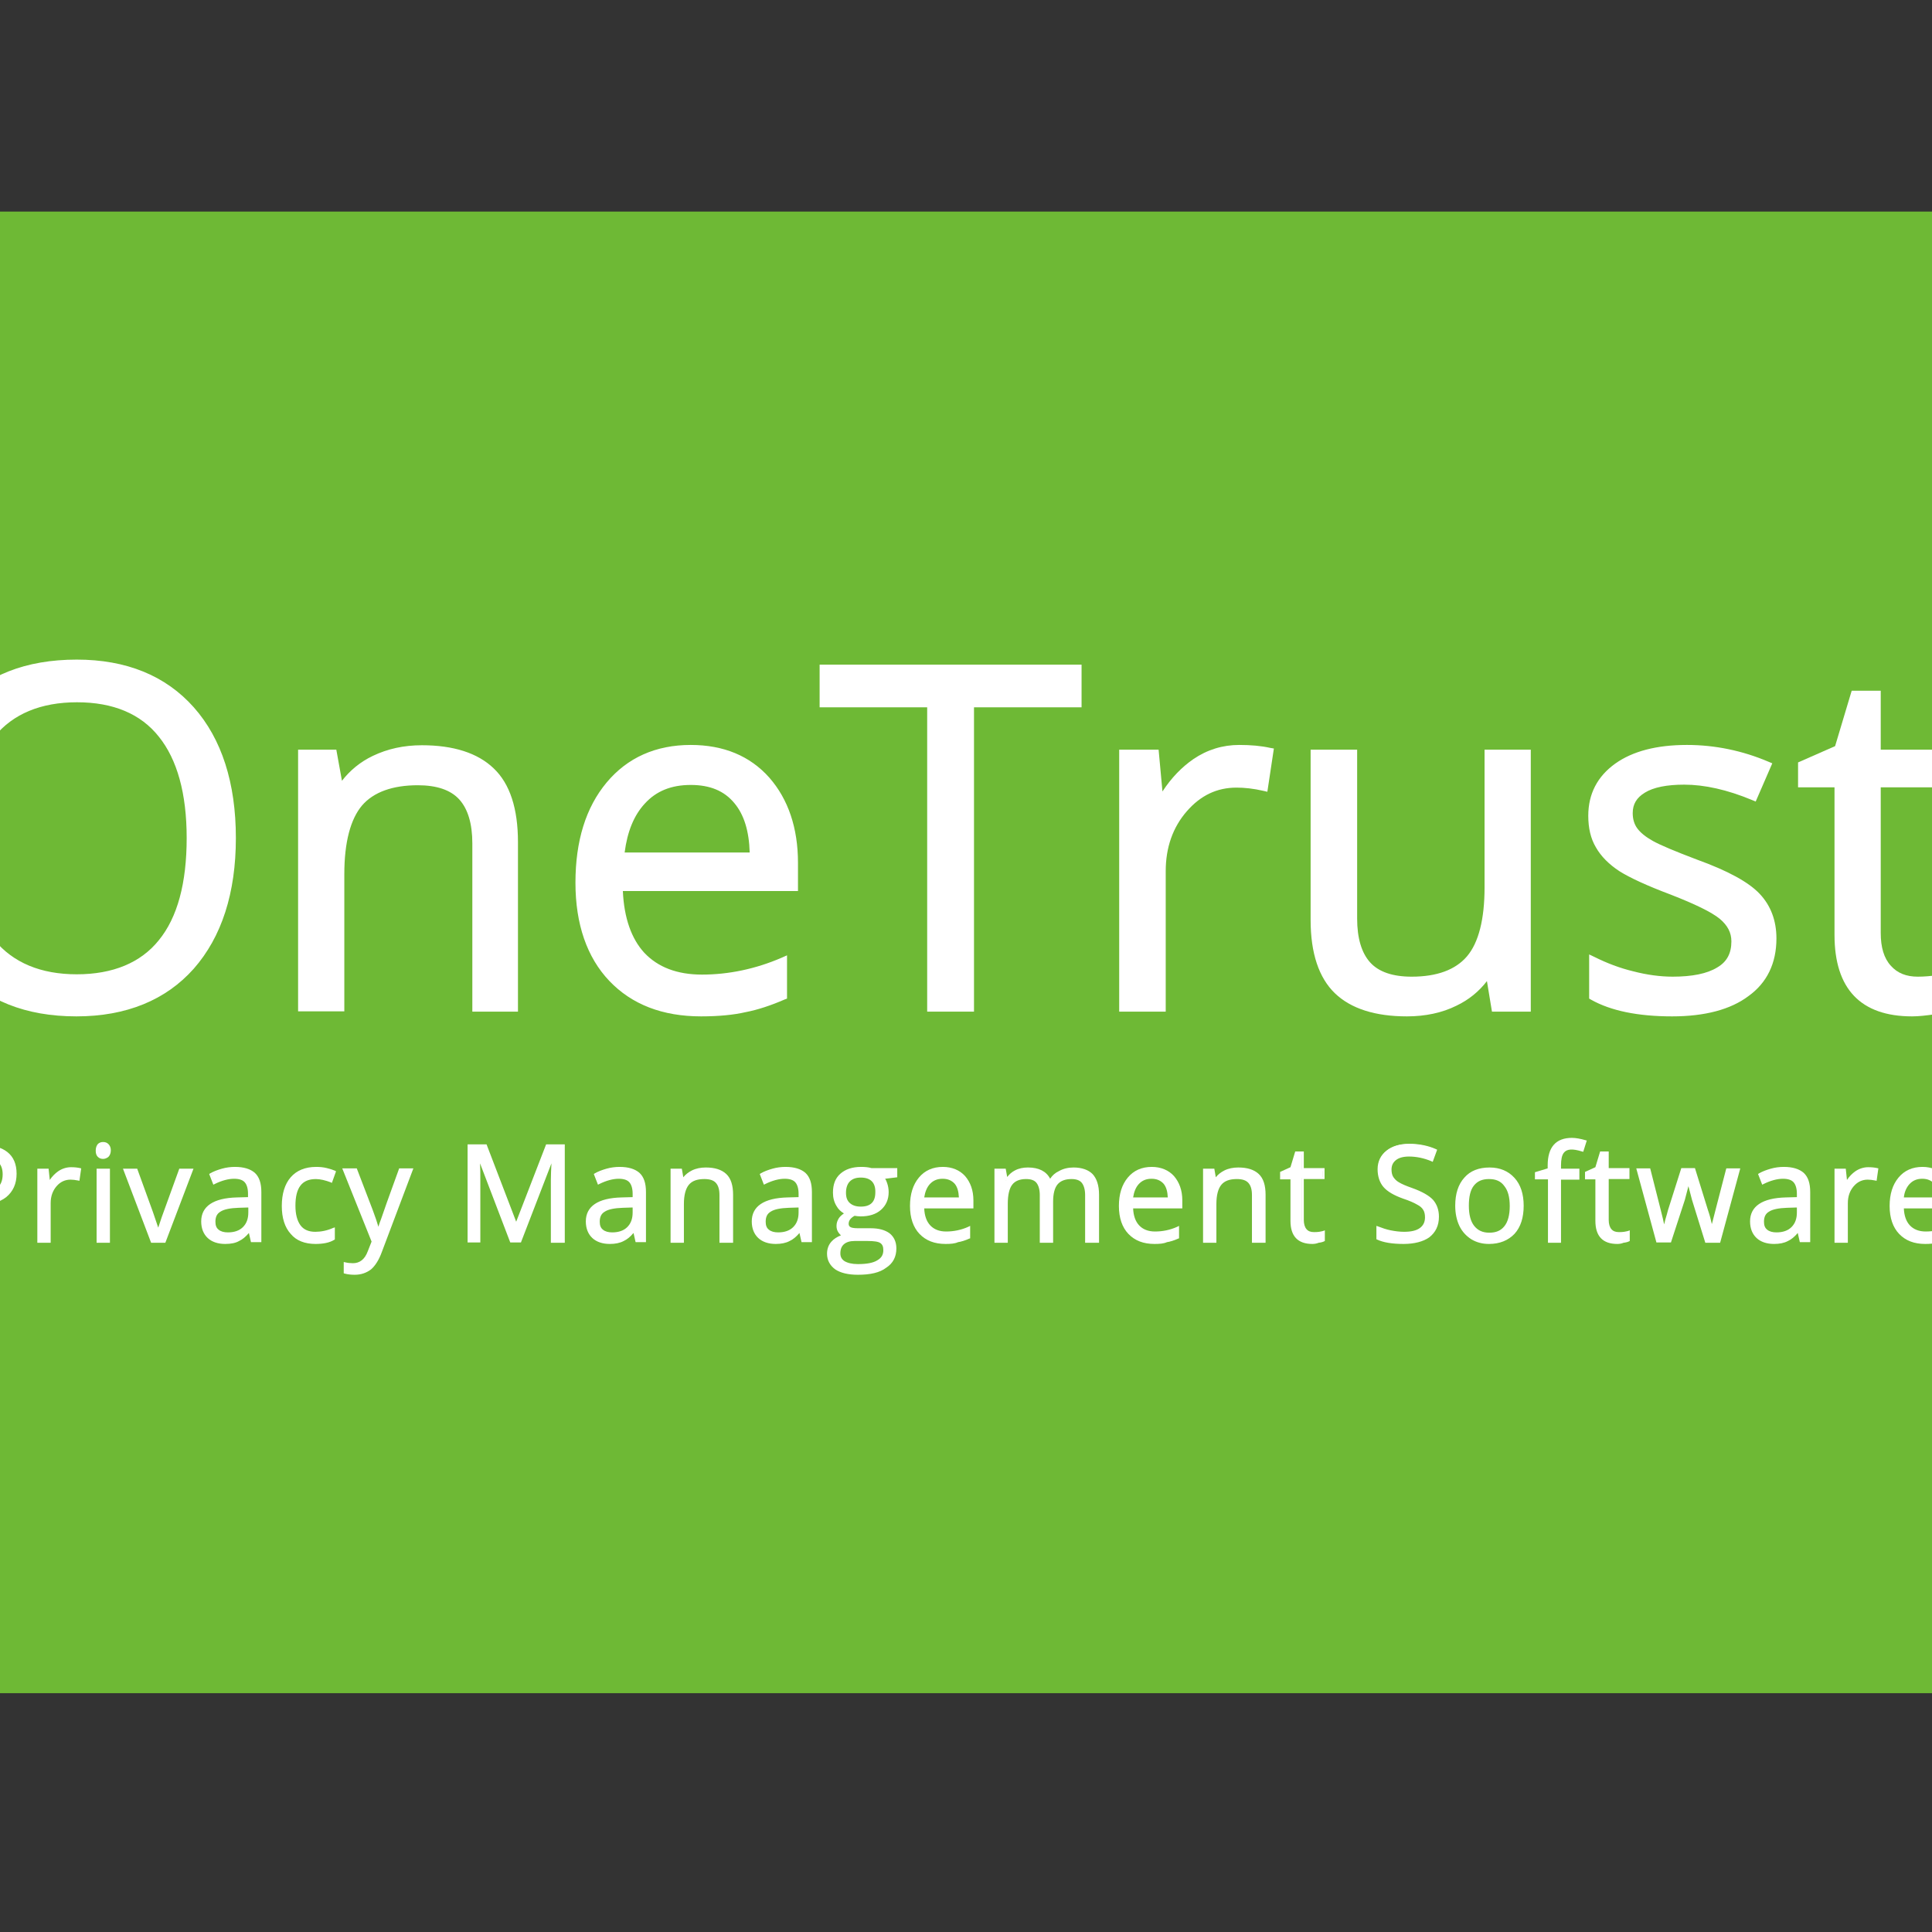 <?xml version="1.0" encoding="utf-8"?>
<!-- Generator: Adobe Illustrator 19.2.1, SVG Export Plug-In . SVG Version: 6.00 Build 0)  -->
<svg version="1.1" id="layer" xmlns="http://www.w3.org/2000/svg" xmlns:xlink="http://www.w3.org/1999/xlink" x="0px" y="0px"
	 viewBox="0 0 652 652" style="enable-background:new 0 0 652 652;" xml:space="preserve">
<rect x="0" y="0" width="652" height="652" fill="#333333" stroke="none"/>
<style type="text/css">
	.st0{fill:#6EB935;}
	.st1{fill:#FFFFFF;}
</style>
<rect x="-108.3" y="71.4" class="st0" width="858" height="500"/>
<g>
	<path class="st1" d="M5.2,396.1c0,3.3-1.1,5.8-3.3,7.5c-2.2,1.8-5.4,2.6-9.6,2.6h-3.8v12.7h-3.7v-32.2h8.4
		C1.2,386.7,5.2,389.8,5.2,396.1 M-11.5,403h3.4c3.3,0,5.7-0.5,7.2-1.6c1.5-1.1,2.2-2.8,2.2-5.2c0-2.1-0.7-3.7-2.1-4.8
		c-1.4-1-3.6-1.6-6.5-1.6h-4.2V403z"/>
	<path class="st1" d="M-11.1,419.4h-4.6v-33.1h8.8c8.3,0,12.5,3.3,12.5,9.8c0,3.4-1.2,6-3.5,7.9c-2.3,1.8-5.6,2.7-9.8,2.7h-3.4
		V419.4z M-14.8,418.5h2.9v-12.7h4.2c4,0,7.2-0.9,9.3-2.5c2.1-1.7,3.2-4.1,3.2-7.2c0-6-3.8-9-11.7-9h-7.9V418.5z M-8.1,403.5h-3.8
		v-14h4.6c3,0,5.3,0.6,6.8,1.6c1.5,1.1,2.3,2.8,2.3,5.1c0,2.5-0.8,4.4-2.4,5.5C-2.2,402.9-4.7,403.5-8.1,403.5 M-11.1,402.6h2.9
		c3.2,0,5.6-0.5,7-1.5c1.4-1,2.1-2.6,2.1-4.8c0-2-0.6-3.5-1.9-4.4c-1.3-1-3.4-1.5-6.3-1.5h-3.8V402.6z"/>
	<path class="st1" d="M24,394.3c1.1,0,2,0.1,2.9,0.3l-0.5,3.4c-1-0.2-1.9-0.3-2.6-0.3c-2,0-3.6,0.8-5,2.4c-1.4,1.6-2.1,3.6-2.1,5.9
		v13H13v-24.2h3l0.4,4.5h0.2c0.9-1.6,2-2.8,3.2-3.6C21.1,394.7,22.5,394.3,24,394.3"/>
	<path class="st1" d="M17.1,419.4h-4.5v-25h3.8l0.4,3.8c0.8-1.2,1.8-2.2,2.8-2.9c1.3-0.9,2.8-1.4,4.4-1.4c1.1,0,2.1,0.1,3,0.3
		l0.4,0.1l-0.6,4.2l-0.4-0.1c-1-0.2-1.8-0.3-2.6-0.3c-1.8,0-3.4,0.7-4.7,2.2c-1.3,1.5-2,3.4-2,5.7V419.4z M13.4,418.5h2.8V406
		c0-2.5,0.7-4.6,2.2-6.2c1.5-1.7,3.3-2.5,5.3-2.5c0.7,0,1.4,0.1,2.3,0.2l0.4-2.5c-0.7-0.1-1.5-0.2-2.4-0.2c-1.4,0-2.7,0.4-3.9,1.2
		c-1.2,0.8-2.2,2-3.1,3.5l-0.1,0.2H16l-0.4-4.5h-2.2V418.5z"/>
	<path class="st1" d="M32.7,388.2c0-0.8,0.2-1.4,0.6-1.8c0.4-0.4,0.9-0.6,1.5-0.6c0.6,0,1.1,0.2,1.5,0.6c0.4,0.4,0.6,1,0.6,1.8
		c0,0.8-0.2,1.4-0.6,1.8c-0.4,0.4-0.9,0.6-1.5,0.6c-0.6,0-1.1-0.2-1.5-0.6C32.9,389.6,32.7,389,32.7,388.2 M36.6,418.9H33v-24.2h3.7
		V418.9z"/>
	<path class="st1" d="M37.1,419.4h-4.5v-25h4.5V419.4z M33.4,418.5h2.8v-23.3h-2.8V418.5z M34.8,391.1c-0.7,0-1.3-0.2-1.8-0.7
		c-0.5-0.5-0.7-1.2-0.7-2.1c0-1,0.3-1.7,0.7-2.2c0.5-0.5,1.1-0.7,1.8-0.7c0.7,0,1.3,0.2,1.8,0.7c0.5,0.5,0.8,1.2,0.8,2.1
		s-0.3,1.7-0.8,2.2C36.1,390.8,35.5,391.1,34.8,391.1 M34.8,386.2c-0.5,0-0.9,0.2-1.3,0.5c-0.3,0.3-0.5,0.8-0.5,1.5
		c0,0.7,0.2,1.2,0.5,1.5c0.3,0.3,0.7,0.5,1.2,0.5c0.5,0,0.9-0.2,1.2-0.5c0.3-0.3,0.5-0.8,0.5-1.5c0-0.7-0.2-1.2-0.5-1.5
		C35.7,386.4,35.3,386.2,34.8,386.2"/>
	<path class="st1" d="M51.3,418.9l-9.2-24.2H46l5.2,14.3c1.2,3.3,1.9,5.5,2.1,6.5h0.2c0.2-0.8,0.7-2.4,1.5-4.8
		c0.9-2.4,2.8-7.8,5.8-16h3.9l-9.2,24.2H51.3z"/>
	<path class="st1" d="M55.8,419.4H51l-9.5-25h4.8l5.3,14.6c0.8,2.4,1.4,4.1,1.8,5.3c0.3-0.9,0.7-2.1,1.2-3.6c0.9-2.4,2.8-7.8,5.8-16
		l0.1-0.3h4.8L55.8,419.4z M51.6,418.5h3.7l8.9-23.3h-3c-2.9,8-4.8,13.3-5.7,15.7c-0.9,2.4-1.4,4-1.5,4.8l-0.1,0.3h-0.9l-0.1-0.3
		c-0.2-1-0.9-3.2-2.1-6.5l-5.1-14h-3L51.6,418.5z"/>
	<path class="st1" d="M85,418.9l-0.7-3.4h-0.2c-1.2,1.5-2.4,2.5-3.6,3.1c-1.2,0.5-2.7,0.8-4.5,0.8c-2.4,0-4.3-0.6-5.6-1.9
		c-1.4-1.2-2-3-2-5.3c0-4.9,3.9-7.4,11.7-7.7l4.1-0.1v-1.5c0-1.9-0.4-3.3-1.2-4.2c-0.8-0.9-2.1-1.4-3.9-1.4c-2,0-4.3,0.6-6.8,1.9
		l-1.1-2.8c1.2-0.6,2.5-1.2,3.9-1.5c1.4-0.4,2.8-0.6,4.3-0.6c2.9,0,5,0.6,6.4,1.9c1.4,1.3,2.1,3.3,2.1,6.2v16.5H85z M76.8,416.3
		c2.3,0,4.1-0.6,5.4-1.9c1.3-1.2,1.9-3,1.9-5.2V407l-3.7,0.2c-2.9,0.1-5,0.6-6.3,1.4c-1.3,0.8-1.9,2-1.9,3.7c0,1.3,0.4,2.3,1.2,3
		C74.2,416,75.3,416.3,76.8,416.3"/>
	<path class="st1" d="M76,419.8c-2.5,0-4.5-0.7-5.9-2c-1.4-1.3-2.2-3.2-2.2-5.6c0-5.1,4.1-7.9,12.1-8.1l3.7-0.1v-1.1
		c0-1.8-0.4-3.1-1.1-3.9c-0.7-0.8-1.9-1.2-3.6-1.2c-1.9,0-4.2,0.6-6.6,1.8l-0.4,0.2l-1.4-3.6l0.3-0.2c1.2-0.7,2.6-1.2,4-1.6
		c1.4-0.4,2.9-0.6,4.4-0.6c3,0,5.2,0.7,6.7,2c1.5,1.4,2.2,3.5,2.2,6.5v16.9h-3.5l-0.7-3.1c-1.1,1.3-2.2,2.2-3.3,2.7
		C79.5,419.5,77.9,419.8,76,419.8 M79,397c1.9,0,3.3,0.5,4.2,1.5c0.9,1,1.3,2.5,1.3,4.5v1.9l-4.5,0.1c-7.6,0.2-11.3,2.6-11.3,7.2
		c0,2.1,0.6,3.8,1.9,5c1.3,1.2,3.1,1.7,5.3,1.7c1.7,0,3.2-0.3,4.3-0.8c1.1-0.5,2.3-1.5,3.4-3l0.1-0.2h0.7l0.7,3.4h1.9v-16.1
		c0-2.7-0.7-4.6-1.9-5.8c-1.3-1.2-3.4-1.8-6.1-1.8c-1.4,0-2.8,0.2-4.2,0.5c-1.2,0.3-2.4,0.8-3.5,1.3l0.8,2
		C74.9,397.5,77.1,397,79,397 M76.8,416.8c-1.5,0-2.8-0.4-3.6-1.1c-0.9-0.8-1.3-1.9-1.3-3.3c0-1.8,0.7-3.2,2.1-4.1
		c1.4-0.8,3.5-1.3,6.5-1.4l4.1-0.2v2.6c0,2.4-0.7,4.2-2.1,5.6C81.1,416.1,79.1,416.8,76.8,416.8 M83.7,407.5l-3.2,0.1
		c-2.8,0.1-4.9,0.5-6.1,1.3c-1.2,0.7-1.7,1.8-1.7,3.4c0,1.2,0.3,2.1,1.1,2.7c0.7,0.6,1.8,0.9,3.1,0.9c2.2,0,3.9-0.6,5.1-1.8
		c1.2-1.2,1.8-2.8,1.8-4.9V407.5z"/>
	<path class="st1" d="M106.5,419.4c-3.5,0-6.2-1.1-8.1-3.2c-1.9-2.2-2.9-5.2-2.9-9.1c0-4,1-7.2,2.9-9.4c1.9-2.2,4.7-3.3,8.3-3.3
		c1.2,0,2.3,0.1,3.5,0.4c1.2,0.3,2.1,0.5,2.7,0.9l-1.1,3.1c-0.8-0.3-1.7-0.6-2.6-0.8c-1-0.2-1.8-0.3-2.5-0.3c-4.9,0-7.4,3.1-7.4,9.4
		c0,3,0.6,5.2,1.8,6.8c1.2,1.6,3,2.4,5.3,2.4c2,0,4.1-0.4,6.2-1.3v3.2C111,418.9,109,419.4,106.5,419.4"/>
	<path class="st1" d="M106.5,419.8c-3.6,0-6.5-1.1-8.4-3.4c-2-2.2-3-5.4-3-9.4c0-4.1,1-7.4,3-9.7c2-2.3,4.9-3.5,8.6-3.5
		c1.2,0,2.4,0.1,3.6,0.4c1.2,0.3,2.1,0.6,2.8,0.9l0.3,0.2l-1.4,3.9l-0.4-0.2c-0.8-0.3-1.7-0.6-2.6-0.8c-0.9-0.2-1.7-0.3-2.4-0.3
		c-4.7,0-6.9,2.9-6.9,9c0,2.9,0.6,5.1,1.7,6.6c1.1,1.5,2.8,2.2,5,2.2c1.9,0,4-0.4,6-1.3l0.6-0.2v4.1l-0.2,0.1
		C111.2,419.4,109,419.8,106.5,419.8 M106.8,394.7c-3.5,0-6.2,1.1-8,3.2c-1.9,2.1-2.8,5.2-2.8,9.1c0,3.8,0.9,6.8,2.8,8.9
		c1.8,2,4.5,3.1,7.8,3.1c2.3,0,4.2-0.4,5.7-1.1v-2.4c-2,0.7-3.9,1.1-5.8,1.1c-2.5,0-4.4-0.9-5.7-2.5c-1.3-1.7-1.9-4-1.9-7.1
		c0-6.5,2.6-9.8,7.8-9.8c0.8,0,1.6,0.1,2.6,0.3c0.8,0.2,1.6,0.4,2.3,0.7l0.8-2.3c-0.6-0.3-1.4-0.5-2.3-0.7
		C109,394.9,107.9,394.7,106.8,394.7"/>
	<path class="st1" d="M116.1,394.8h3.9l5.3,13.8c1.2,3.1,1.9,5.4,2.2,6.8h0.2c0.2-0.7,0.6-2,1.2-3.8c0.6-1.8,2.6-7.4,6-16.7h3.9
		l-10.4,27.5c-1,2.7-2.2,4.6-3.6,5.8c-1.4,1.1-3.1,1.7-5.1,1.7c-1.1,0-2.2-0.1-3.3-0.4v-2.9c0.8,0.2,1.7,0.3,2.7,0.3
		c2.5,0,4.3-1.4,5.4-4.2l1.3-3.4L116.1,394.8z"/>
	<path class="st1" d="M119.7,430.2c-1.1,0-2.3-0.1-3.4-0.4l-0.3-0.1v-3.8l0.5,0.1c0.8,0.2,1.7,0.3,2.6,0.3c2.3,0,4-1.3,5-4l1.3-3.3
		l-9.9-24.7h4.9l5.4,14.1c0.9,2.4,1.5,4.2,1.9,5.6c0.2-0.7,0.5-1.6,0.9-2.6c0.6-1.8,2.6-7.5,6-16.8l0.1-0.3h4.8l-10.6,28.1
		c-1,2.8-2.3,4.8-3.7,6C123.6,429.6,121.8,430.2,119.7,430.2 M116.8,429.1c0.9,0.2,1.9,0.3,2.9,0.3c1.9,0,3.5-0.5,4.8-1.6
		c1.3-1.1,2.5-3,3.5-5.6l10.2-26.9h-3c-3.3,9.1-5.3,14.7-5.9,16.5c-0.6,1.8-1,3.1-1.2,3.8l-0.1,0.3h-0.9l-0.1-0.3
		c-0.3-1.4-1-3.6-2.1-6.7l-5.2-13.5h-3l9.6,23.9l-1.4,3.6c-1.1,3-3.1,4.5-5.8,4.5c-0.8,0-1.6-0.1-2.3-0.2V429.1z"/>
	<path class="st1" d="M172.4,418.9l-10.9-28.6h-0.2c0.2,2.3,0.3,5,0.3,8.1v20.5h-3.5v-32.2h5.6l10.2,26.6h0.2l10.3-26.6h5.6v32.2
		h-3.7v-20.8c0-2.4,0.1-5,0.3-7.8h-0.2l-11,28.5H172.4z"/>
	<path class="st1" d="M190.5,419.4h-4.6v-21.2c0-1.7,0.1-3.6,0.2-5.6l-10.3,26.7h-3.6l-10.2-26.7c0.1,1.7,0.1,3.7,0.1,5.8v20.9h-4.3
		v-33.1h6.4l10,26.1l10.1-26.1h6.3V419.4z M186.7,418.5h2.9v-31.4h-4.9l-10.3,26.6h-0.8l-10.2-26.6h-4.9v31.4h2.6v-20.1
		c0-3.1-0.1-5.8-0.3-8l0-0.5h0.9l10.9,28.6h2.4l11-28.5h0.9l0,0.5c-0.2,2.8-0.3,5.4-0.3,7.7V418.5z"/>
	<path class="st1" d="M214.8,418.9l-0.7-3.4h-0.2c-1.2,1.5-2.4,2.5-3.6,3.1c-1.2,0.5-2.7,0.8-4.5,0.8c-2.4,0-4.3-0.6-5.6-1.9
		c-1.4-1.2-2-3-2-5.3c0-4.9,3.9-7.4,11.7-7.7l4.1-0.1v-1.5c0-1.9-0.4-3.3-1.2-4.2c-0.8-0.9-2.1-1.4-3.9-1.4c-2,0-4.3,0.6-6.8,1.9
		l-1.1-2.8c1.2-0.6,2.5-1.2,3.9-1.5c1.4-0.4,2.8-0.6,4.3-0.6c2.9,0,5,0.6,6.4,1.9c1.4,1.3,2.1,3.3,2.1,6.2v16.5H214.8z M206.5,416.3
		c2.3,0,4.1-0.6,5.4-1.9c1.3-1.2,1.9-3,1.9-5.2V407l-3.7,0.2c-2.9,0.1-5,0.6-6.3,1.4c-1.3,0.8-1.9,2-1.9,3.7c0,1.3,0.4,2.3,1.2,3
		C204,416,205.1,416.3,206.5,416.3"/>
	<path class="st1" d="M205.8,419.8c-2.5,0-4.5-0.7-5.9-2c-1.4-1.3-2.2-3.2-2.2-5.6c0-5.1,4.1-7.9,12.1-8.1l3.7-0.1v-1.1
		c0-1.8-0.4-3.1-1.1-3.9c-0.7-0.8-1.9-1.2-3.6-1.2c-1.9,0-4.2,0.6-6.6,1.8l-0.4,0.2l-1.4-3.6l0.3-0.2c1.2-0.7,2.6-1.2,4-1.6
		c1.4-0.4,2.9-0.6,4.4-0.6c3,0,5.2,0.7,6.7,2c1.5,1.4,2.2,3.5,2.2,6.5v16.9h-3.5l-0.7-3.1c-1.1,1.3-2.2,2.2-3.3,2.7
		C209.2,419.5,207.6,419.8,205.8,419.8 M208.8,397c1.9,0,3.3,0.5,4.2,1.5c0.9,1,1.3,2.5,1.3,4.5v1.9l-4.5,0.1
		c-7.6,0.2-11.3,2.6-11.3,7.2c0,2.1,0.6,3.8,1.9,5c1.3,1.2,3.1,1.7,5.3,1.7c1.7,0,3.2-0.3,4.3-0.8c1.1-0.5,2.3-1.5,3.4-3l0.1-0.2
		h0.7l0.7,3.4h1.9v-16.1c0-2.7-0.7-4.6-1.9-5.8c-1.3-1.2-3.4-1.8-6.1-1.8c-1.4,0-2.8,0.2-4.2,0.5c-1.2,0.3-2.4,0.8-3.5,1.3l0.8,2
		C204.6,397.5,206.8,397,208.8,397 M206.5,416.8c-1.5,0-2.8-0.4-3.6-1.1c-0.9-0.8-1.3-1.9-1.3-3.3c0-1.8,0.7-3.2,2.1-4.1
		c1.4-0.8,3.5-1.3,6.5-1.4l4.1-0.2v2.6c0,2.4-0.7,4.2-2.1,5.6C210.8,416.1,208.9,416.8,206.5,416.8 M213.4,407.5l-3.2,0.1
		c-2.8,0.1-4.9,0.5-6.1,1.3c-1.2,0.7-1.7,1.8-1.7,3.4c0,1.2,0.3,2.1,1.1,2.7c0.7,0.6,1.8,0.9,3.1,0.9c2.2,0,3.9-0.6,5.1-1.8
		c1.2-1.2,1.8-2.8,1.8-4.9V407.5z"/>
	<path class="st1" d="M243.2,418.9v-15.6c0-2-0.4-3.4-1.3-4.4c-0.9-1-2.3-1.5-4.2-1.5c-2.5,0-4.4,0.7-5.6,2.1
		c-1.2,1.4-1.8,3.6-1.8,6.8v12.7h-3.7v-24.2h3l0.6,3.3h0.2c0.7-1.2,1.8-2.1,3.2-2.8c1.4-0.7,2.9-1,4.5-1c2.9,0,5.1,0.7,6.6,2.1
		c1.5,1.4,2.2,3.6,2.2,6.7v15.8H243.2z"/>
	<path class="st1" d="M247.3,419.4h-4.5v-16.1c0-1.9-0.4-3.2-1.2-4.1c-0.8-0.9-2.1-1.3-3.9-1.3c-2.4,0-4.1,0.6-5.2,1.9
		c-1.1,1.3-1.7,3.5-1.7,6.5v13.1h-4.5v-25h3.8l0.5,2.9c0.7-0.9,1.7-1.7,2.9-2.3c1.4-0.7,3-1,4.7-1c3,0,5.3,0.7,6.9,2.2
		c1.6,1.5,2.3,3.9,2.3,7V419.4z M243.6,418.5h2.8v-15.3c0-3-0.7-5.1-2.1-6.4c-1.4-1.3-3.5-2-6.3-2c-1.6,0-3,0.3-4.3,0.9
		c-1.3,0.6-2.3,1.5-3,2.6l-0.1,0.2h-0.8l-0.6-3.3h-2.2v23.3h2.8v-12.3c0-3.2,0.6-5.6,1.9-7c1.3-1.5,3.2-2.2,5.9-2.2
		c2,0,3.5,0.5,4.5,1.6c1,1,1.5,2.6,1.5,4.7V418.5z"/>
	<path class="st1" d="M270.8,418.9l-0.7-3.4h-0.2c-1.2,1.5-2.4,2.5-3.6,3.1c-1.2,0.5-2.7,0.8-4.5,0.8c-2.4,0-4.3-0.6-5.6-1.9
		c-1.4-1.2-2-3-2-5.3c0-4.9,3.9-7.4,11.7-7.7l4.1-0.1v-1.5c0-1.9-0.4-3.3-1.2-4.2c-0.8-0.9-2.1-1.4-3.9-1.4c-2,0-4.3,0.6-6.8,1.9
		l-1.1-2.8c1.2-0.6,2.5-1.2,3.9-1.5c1.4-0.4,2.8-0.6,4.3-0.6c2.9,0,5,0.6,6.4,1.9c1.4,1.3,2.1,3.3,2.1,6.2v16.5H270.8z M262.5,416.3
		c2.3,0,4.1-0.6,5.4-1.9c1.3-1.2,1.9-3,1.9-5.2V407l-3.7,0.2c-2.9,0.1-5,0.6-6.3,1.4c-1.3,0.8-1.9,2-1.9,3.7c0,1.3,0.4,2.3,1.2,3
		C260,416,261.1,416.3,262.5,416.3"/>
	<path class="st1" d="M261.8,419.8c-2.5,0-4.5-0.7-5.9-2c-1.4-1.3-2.2-3.2-2.2-5.6c0-5.1,4.1-7.9,12.1-8.1l3.7-0.1v-1.1
		c0-1.8-0.4-3.1-1.1-3.9c-0.7-0.8-1.9-1.2-3.6-1.2c-1.9,0-4.2,0.6-6.6,1.8l-0.4,0.2l-1.4-3.6l0.3-0.2c1.2-0.7,2.6-1.2,4-1.6
		c1.4-0.4,2.9-0.6,4.4-0.6c3,0,5.2,0.7,6.7,2c1.5,1.4,2.2,3.5,2.2,6.5v16.9h-3.5l-0.7-3.1c-1.1,1.3-2.2,2.2-3.3,2.7
		C265.2,419.5,263.6,419.8,261.8,419.8 M264.8,397c1.9,0,3.3,0.5,4.2,1.5c0.9,1,1.3,2.5,1.3,4.5v1.9l-4.5,0.1
		c-7.6,0.2-11.3,2.6-11.3,7.2c0,2.1,0.6,3.8,1.9,5c1.3,1.2,3.1,1.7,5.3,1.7c1.7,0,3.2-0.3,4.3-0.8c1.1-0.5,2.3-1.5,3.4-3l0.1-0.2
		h0.7l0.7,3.4h1.9v-16.1c0-2.7-0.7-4.6-1.9-5.8c-1.3-1.2-3.4-1.8-6.1-1.8c-1.4,0-2.8,0.2-4.2,0.5c-1.2,0.3-2.4,0.8-3.5,1.3l0.8,2
		C260.6,397.5,262.8,397,264.8,397 M262.5,416.8c-1.5,0-2.8-0.4-3.6-1.1c-0.9-0.8-1.3-1.9-1.3-3.3c0-1.8,0.7-3.2,2.1-4.1
		c1.4-0.8,3.5-1.3,6.5-1.4l4.1-0.2v2.6c0,2.4-0.7,4.2-2.1,5.6C266.8,416.1,264.9,416.8,262.5,416.8 M269.4,407.5l-3.2,0.1
		c-2.8,0.1-4.9,0.5-6.1,1.3c-1.2,0.7-1.7,1.8-1.7,3.4c0,1.2,0.3,2.1,1.1,2.7c0.7,0.6,1.8,0.9,3.1,0.9c2.2,0,3.9-0.6,5.1-1.8
		c1.2-1.2,1.8-2.8,1.8-4.9V407.5z"/>
	<path class="st1" d="M302.4,394.8v2.3l-4.5,0.5c0.4,0.5,0.8,1.2,1.1,2c0.3,0.8,0.5,1.8,0.5,2.8c0,2.4-0.8,4.3-2.4,5.7
		c-1.6,1.4-3.8,2.1-6.7,2.1c-0.7,0-1.4-0.1-2-0.2c-1.6,0.8-2.3,1.9-2.3,3.1c0,0.7,0.3,1.1,0.8,1.5c0.5,0.3,1.5,0.5,2.8,0.5h4.3
		c2.6,0,4.6,0.6,6,1.7c1.4,1.1,2.1,2.7,2.1,4.8c0,2.7-1.1,4.7-3.2,6.1c-2.1,1.4-5.3,2.1-9.4,2.1c-3.2,0-5.6-0.6-7.3-1.8
		c-1.7-1.2-2.6-2.8-2.6-5c0-1.5,0.5-2.7,1.4-3.8c0.9-1.1,2.3-1.8,4-2.2c-0.6-0.3-1.1-0.7-1.6-1.3c-0.4-0.6-0.6-1.3-0.6-2.1
		c0-0.9,0.2-1.7,0.7-2.3c0.5-0.7,1.2-1.3,2.2-1.9c-1.3-0.5-2.3-1.4-3.1-2.6c-0.8-1.2-1.2-2.6-1.2-4.2c0-2.6,0.8-4.7,2.4-6.1
		c1.6-1.4,3.8-2.2,6.7-2.2c1.3,0,2.4,0.1,3.4,0.4H302.4z M283.1,423c0,1.3,0.6,2.3,1.7,3c1.1,0.7,2.7,1,4.7,1c3.1,0,5.3-0.5,6.8-1.4
		c1.5-0.9,2.2-2.2,2.2-3.7c0-1.3-0.4-2.2-1.2-2.7c-0.8-0.5-2.3-0.8-4.6-0.8h-4.4c-1.7,0-3,0.4-3.9,1.2
		C283.6,420.4,283.1,421.5,283.1,423 M285.1,402.5c0,1.7,0.5,3,1.4,3.8c1,0.9,2.3,1.3,4,1.3c3.6,0,5.4-1.7,5.4-5.2
		c0-3.6-1.8-5.4-5.4-5.4c-1.7,0-3,0.5-4,1.4C285.6,399.3,285.1,400.7,285.1,402.5"/>
	<path class="st1" d="M289.5,430.2c-3.2,0-5.8-0.6-7.6-1.8c-1.8-1.3-2.8-3.1-2.8-5.3c0-1.6,0.5-3,1.5-4.1c0.8-0.9,1.9-1.6,3.2-2.1
		c-0.3-0.3-0.6-0.6-0.8-0.9c-0.5-0.7-0.7-1.4-0.7-2.3c0-1,0.3-1.8,0.8-2.6c0.4-0.6,1-1.1,1.7-1.6c-1-0.6-1.9-1.4-2.5-2.5
		c-0.8-1.3-1.2-2.8-1.2-4.5c0-2.8,0.8-4.9,2.5-6.4c1.7-1.5,4-2.3,7-2.3c1.3,0,2.4,0.1,3.5,0.4h8.7v3.1l-4.1,0.5
		c0.3,0.4,0.5,0.9,0.7,1.5c0.3,0.9,0.5,1.9,0.5,3c0,2.5-0.9,4.5-2.6,6c-1.7,1.5-4,2.2-6.9,2.2c-0.7,0-1.3-0.1-2-0.2
		c-1.3,0.7-2,1.6-2,2.7c0,0.5,0.2,0.9,0.6,1.1c0.3,0.2,1,0.4,2.6,0.4h4.3c2.7,0,4.8,0.6,6.3,1.7c1.5,1.2,2.3,2.9,2.3,5.1
		c0,2.8-1.1,5-3.4,6.5C296.9,429.5,293.7,430.2,289.5,430.2 M290.6,394.7c-2.8,0-5,0.7-6.5,2c-1.5,1.3-2.2,3.3-2.2,5.8
		c0,1.5,0.4,2.8,1.1,4c0.7,1.2,1.7,2,2.9,2.5l0.8,0.3l-0.7,0.4c-1,0.6-1.7,1.2-2.1,1.8c-0.4,0.6-0.6,1.3-0.6,2.1
		c0,0.7,0.2,1.3,0.5,1.8c0.4,0.5,0.8,0.9,1.4,1.2l1.2,0.5l-1.3,0.3c-1.6,0.4-2.9,1-3.7,2c-0.9,1-1.3,2.2-1.3,3.5
		c0,2,0.8,3.5,2.4,4.6c1.6,1.1,4,1.7,7.1,1.7c4,0,7.1-0.7,9.2-2c2-1.3,3-3.2,3-5.8c0-2-0.6-3.4-1.9-4.5c-1.3-1-3.3-1.6-5.8-1.6h-4.3
		c-1.4,0-2.4-0.2-3-0.5c-0.7-0.4-1-1-1-1.8c0-1.4,0.9-2.6,2.6-3.5l0.1-0.1l0.1,0c0.6,0.1,1.3,0.2,1.9,0.2c2.7,0,4.8-0.7,6.4-2
		c1.5-1.3,2.3-3.1,2.3-5.3c0-1-0.1-1.9-0.5-2.7c-0.3-0.8-0.7-1.4-1-1.9l-0.5-0.6l4.9-0.6v-1.5l-8,0
		C292.9,394.9,291.8,394.7,290.6,394.7 M289.5,427.4c-2.1,0-3.8-0.4-5-1.1c-1.2-0.8-1.9-1.9-1.9-3.3c0-1.6,0.5-2.9,1.5-3.7
		c1-0.9,2.4-1.3,4.2-1.3h4.4c2.3,0,3.9,0.3,4.8,0.8c0.9,0.6,1.4,1.6,1.4,3.1c0,1.7-0.8,3.1-2.4,4.1
		C295,426.9,292.7,427.4,289.5,427.4 M288.4,418.8c-1.6,0-2.8,0.4-3.6,1.1c-0.8,0.7-1.2,1.7-1.2,3.1c0,1.2,0.5,2,1.4,2.6
		c1,0.6,2.5,1,4.5,1c3,0,5.2-0.4,6.6-1.3c1.4-0.8,2-1.9,2-3.4c0-1.2-0.3-1.9-1-2.4c-0.7-0.5-2.2-0.7-4.3-0.7H288.4z M290.5,408.1
		c-1.8,0-3.2-0.5-4.3-1.4c-1-0.9-1.6-2.3-1.6-4.2c0-1.9,0.5-3.4,1.5-4.4c1-1,2.4-1.5,4.3-1.5c3.8,0,5.9,2,5.9,5.9
		C296.3,406.1,294.3,408.1,290.5,408.1 M290.5,397.4c-1.6,0-2.8,0.4-3.7,1.3c-0.8,0.8-1.3,2.1-1.3,3.8c0,1.6,0.4,2.7,1.3,3.5
		c0.9,0.8,2.1,1.2,3.7,1.2c3.3,0,4.9-1.6,4.9-4.8C295.5,399.1,293.8,397.4,290.5,397.4"/>
	<path class="st1" d="M319.1,419.4c-3.6,0-6.4-1.1-8.5-3.3c-2.1-2.2-3.1-5.2-3.1-9.1c0-3.9,1-7,2.9-9.3c1.9-2.3,4.5-3.4,7.7-3.4
		c3,0,5.4,1,7.2,3c1.8,2,2.6,4.6,2.6,7.9v2.3h-16.6c0.1,2.8,0.8,5,2.1,6.5c1.4,1.5,3.3,2.2,5.7,2.2c2.6,0,5.2-0.5,7.7-1.6v3.3
		c-1.3,0.6-2.5,1-3.7,1.2C322.2,419.2,320.8,419.4,319.1,419.4 M318.1,397.4c-1.9,0-3.5,0.6-4.6,1.9c-1.2,1.3-1.8,3-2,5.2h12.6
		c0-2.3-0.5-4.1-1.5-5.3C321.5,398,320.1,397.4,318.1,397.4"/>
	<path class="st1" d="M319.1,419.8c-3.7,0-6.6-1.1-8.8-3.4c-2.1-2.2-3.2-5.4-3.2-9.4c0-4,1-7.2,3-9.6c2-2.4,4.7-3.6,8.1-3.6
		c3.1,0,5.7,1.1,7.5,3.1c1.8,2.1,2.8,4.8,2.8,8.2v2.7h-16.6c0.1,2.5,0.8,4.4,2,5.7c1.3,1.4,3.1,2.1,5.4,2.1c2.5,0,5.1-0.5,7.5-1.6
		l0.6-0.3v4.2l-0.3,0.1c-1.3,0.6-2.6,1-3.8,1.2C322.2,419.7,320.8,419.8,319.1,419.8 M318.2,394.7c-3.1,0-5.6,1.1-7.4,3.3
		c-1.8,2.2-2.8,5.2-2.8,9c0,3.7,1,6.7,3,8.8c2,2.1,4.7,3.1,8.1,3.1c1.6,0,3-0.1,4.1-0.4c1-0.2,2.2-0.6,3.3-1.1v-2.3
		c-2.4,0.9-4.8,1.4-7.3,1.4c-2.6,0-4.6-0.8-6.1-2.3c-1.4-1.5-2.2-3.8-2.3-6.7l0-0.4h16.7v-1.9c0-3.1-0.9-5.7-2.5-7.6
		C323.4,395.7,321.1,394.7,318.2,394.7 M324.5,405H311l0-0.5c0.2-2.3,0.9-4.2,2.2-5.5c1.2-1.4,2.9-2,5-2c2,0,3.6,0.7,4.7,2
		c1.1,1.3,1.6,3.2,1.6,5.6V405z M311.9,404.1h11.7c-0.1-2-0.5-3.5-1.4-4.6c-1-1.1-2.3-1.7-4.1-1.7c-1.8,0-3.2,0.6-4.3,1.8
		C312.8,400.7,312.2,402.2,311.9,404.1"/>
	<path class="st1" d="M366.6,418.9v-15.7c0-1.9-0.4-3.4-1.2-4.3c-0.8-1-2.1-1.4-3.8-1.4c-2.3,0-4,0.7-5.1,2c-1.1,1.3-1.6,3.3-1.6,6
		v13.5h-3.7v-15.7c0-1.9-0.4-3.4-1.2-4.3c-0.8-1-2.1-1.4-3.9-1.4c-2.3,0-4,0.7-5,2.1c-1.1,1.4-1.6,3.6-1.6,6.8v12.7h-3.7v-24.2h3
		l0.6,3.3h0.2c0.7-1.2,1.7-2.1,2.9-2.8c1.3-0.7,2.7-1,4.2-1c3.8,0,6.2,1.4,7.4,4.1h0.2c0.7-1.3,1.8-2.3,3.1-3
		c1.4-0.7,2.9-1.1,4.7-1.1c2.7,0,4.8,0.7,6.1,2.1c1.4,1.4,2,3.6,2,6.7v15.8H366.6z"/>
	<path class="st1" d="M370.7,419.4h-4.5v-16.1c0-1.8-0.4-3.2-1.1-4.1c-0.7-0.9-1.9-1.3-3.5-1.3c-2.1,0-3.7,0.6-4.7,1.8
		c-1,1.2-1.5,3.2-1.5,5.8v13.9h-4.5v-16.1c0-1.8-0.4-3.2-1.1-4.1c-0.7-0.9-1.9-1.3-3.5-1.3c-2.1,0-3.7,0.6-4.7,1.9
		c-1,1.3-1.5,3.5-1.5,6.5v13.1h-4.5v-25h3.8l0.5,2.8c0.7-0.9,1.6-1.7,2.6-2.2c1.3-0.7,2.8-1,4.4-1c3.7,0,6.2,1.3,7.5,3.8
		c0.7-1.1,1.7-2,3-2.6c1.4-0.8,3.1-1.2,4.9-1.2c2.8,0,5,0.8,6.4,2.2c1.4,1.5,2.2,3.8,2.2,7V419.4z M367.1,418.5h2.8v-15.3
		c0-3-0.6-5.1-1.9-6.4c-1.3-1.3-3.2-2-5.8-2c-1.7,0-3.2,0.4-4.5,1c-1.3,0.7-2.3,1.6-3,2.8l-0.1,0.2h-0.7l-0.1-0.3
		c-1.1-2.6-3.4-3.8-7-3.8c-1.5,0-2.8,0.3-4,0.9c-1.2,0.6-2.1,1.5-2.8,2.6l-0.1,0.2h-0.8l-0.6-3.3h-2.2v23.3h2.8v-12.3
		c0-3.3,0.6-5.6,1.7-7c1.1-1.5,3-2.2,5.4-2.2c1.9,0,3.3,0.5,4.2,1.6c0.9,1,1.3,2.6,1.3,4.6v15.3h2.8v-13.1c0-2.8,0.6-4.9,1.7-6.3
		c1.2-1.4,3-2.1,5.4-2.1c1.9,0,3.3,0.5,4.2,1.6c0.9,1,1.3,2.6,1.3,4.6V418.5z"/>
	<path class="st1" d="M389.6,419.4c-3.6,0-6.4-1.1-8.5-3.3c-2.1-2.2-3.1-5.2-3.1-9.1c0-3.9,1-7,2.9-9.3s4.5-3.4,7.7-3.4
		c3,0,5.4,1,7.2,3c1.8,2,2.6,4.6,2.6,7.9v2.3h-16.6c0.1,2.8,0.8,5,2.1,6.5c1.4,1.5,3.3,2.2,5.7,2.2c2.6,0,5.2-0.5,7.7-1.6v3.3
		c-1.3,0.6-2.5,1-3.7,1.2C392.7,419.2,391.3,419.4,389.6,419.4 M388.6,397.4c-1.9,0-3.5,0.6-4.6,1.9c-1.2,1.3-1.8,3-2,5.2h12.6
		c0-2.3-0.5-4.1-1.5-5.3C392,398,390.6,397.4,388.6,397.4"/>
	<path class="st1" d="M389.6,419.8c-3.7,0-6.6-1.1-8.8-3.4c-2.1-2.2-3.2-5.4-3.2-9.4c0-4,1-7.2,3-9.6c2-2.4,4.7-3.6,8.1-3.6
		c3.1,0,5.7,1.1,7.5,3.1c1.8,2.1,2.8,4.8,2.8,8.2v2.7h-16.6c0.1,2.5,0.8,4.4,2,5.7c1.3,1.4,3.1,2.1,5.4,2.1c2.5,0,5.1-0.5,7.5-1.6
		l0.6-0.3v4.2l-0.3,0.1c-1.3,0.6-2.6,1-3.8,1.2C392.7,419.7,391.3,419.8,389.6,419.8 M388.7,394.7c-3.1,0-5.6,1.1-7.4,3.3
		c-1.8,2.2-2.8,5.2-2.8,9c0,3.7,1,6.7,3,8.8c2,2.1,4.7,3.1,8.1,3.1c1.6,0,3-0.1,4.1-0.4c1-0.2,2.2-0.6,3.3-1.1v-2.3
		c-2.4,0.9-4.8,1.4-7.3,1.4c-2.6,0-4.6-0.8-6.1-2.3c-1.4-1.5-2.2-3.8-2.3-6.7l0-0.4h16.7v-1.9c0-3.1-0.9-5.7-2.5-7.6
		C393.9,395.7,391.6,394.7,388.7,394.7 M395,405h-13.5l0-0.5c0.2-2.3,0.9-4.2,2.2-5.5c1.2-1.4,2.9-2,5-2c2,0,3.6,0.7,4.7,2
		c1.1,1.3,1.6,3.2,1.6,5.6V405z M382.4,404.1h11.7c-0.1-2-0.5-3.5-1.4-4.6c-1-1.1-2.3-1.7-4.1-1.7c-1.8,0-3.2,0.6-4.3,1.8
		C383.3,400.7,382.7,402.2,382.4,404.1"/>
	<path class="st1" d="M422.9,418.9v-15.6c0-2-0.4-3.4-1.3-4.4c-0.9-1-2.3-1.5-4.2-1.5c-2.5,0-4.4,0.7-5.6,2.1
		c-1.2,1.4-1.8,3.6-1.8,6.8v12.7h-3.7v-24.2h3l0.6,3.3h0.2c0.7-1.2,1.8-2.1,3.2-2.8c1.4-0.7,2.9-1,4.5-1c2.9,0,5.1,0.7,6.6,2.1
		c1.5,1.4,2.2,3.6,2.2,6.7v15.8H422.9z"/>
	<path class="st1" d="M427,419.4h-4.5v-16.1c0-1.9-0.4-3.2-1.2-4.1c-0.8-0.9-2.1-1.3-3.9-1.3c-2.4,0-4.1,0.6-5.2,1.9
		c-1.1,1.3-1.7,3.5-1.7,6.5v13.1h-4.5v-25h3.8l0.5,2.9c0.7-0.9,1.7-1.7,2.9-2.3c1.4-0.7,3-1,4.7-1c3,0,5.3,0.7,6.9,2.2
		c1.6,1.5,2.3,3.9,2.3,7V419.4z M423.3,418.5h2.8v-15.3c0-3-0.7-5.1-2.1-6.4c-1.4-1.3-3.5-2-6.3-2c-1.6,0-3,0.3-4.3,0.9
		c-1.3,0.6-2.3,1.5-3,2.6l-0.1,0.2h-0.8l-0.6-3.3h-2.2v23.3h2.8v-12.3c0-3.2,0.6-5.6,1.9-7c1.3-1.5,3.2-2.2,5.9-2.2
		c2,0,3.6,0.5,4.5,1.6c1,1,1.5,2.6,1.5,4.7V418.5z"/>
	<path class="st1" d="M443.4,416.3c0.6,0,1.3,0,1.9-0.1c0.6-0.1,1.1-0.2,1.4-0.3v2.8c-0.4,0.2-1,0.3-1.8,0.5
		c-0.8,0.1-1.5,0.2-2.1,0.2c-4.7,0-7-2.5-7-7.4v-14.4h-3.5v-1.8l3.5-1.5l1.5-5.2h2.1v5.6h7v2.8h-7v14.2c0,1.5,0.3,2.6,1,3.3
		C441.3,416,442.2,416.3,443.4,416.3"/>
	<path class="st1" d="M442.9,419.8c-4.9,0-7.4-2.6-7.4-7.8V398H432v-2.5l3.5-1.6l1.6-5.3h2.9v5.6h7v3.7h-7v13.8
		c0,1.3,0.3,2.4,0.9,3.1c0.6,0.7,1.4,1,2.5,1c0.6,0,1.2,0,1.8-0.1c0.6-0.1,1-0.2,1.4-0.3l0.5-0.2v3.6l-0.2,0.1
		c-0.4,0.2-1,0.4-1.9,0.5C444.3,419.7,443.5,419.8,442.9,419.8 M432.9,397.2h3.5V412c0,4.7,2.2,7,6.6,7c0.6,0,1.3-0.1,2-0.2
		c0.6-0.1,1-0.2,1.4-0.3v-2c-0.3,0.1-0.6,0.1-0.9,0.2c-0.6,0.1-1.3,0.1-1.9,0.1c-1.3,0-2.4-0.4-3.2-1.3c-0.8-0.9-1.1-2.1-1.1-3.6
		v-14.7h7v-2h-7v-5.6h-1.4l-1.5,5l-3.4,1.5V397.2z"/>
	<path class="st1" d="M485.2,410.3c0,2.8-1,5.1-3.1,6.6c-2.1,1.6-4.9,2.4-8.4,2.4c-3.8,0-6.8-0.5-8.8-1.5v-3.6
		c1.3,0.6,2.8,1,4.3,1.3c1.6,0.3,3.1,0.5,4.6,0.5c2.5,0,4.4-0.5,5.6-1.4c1.3-0.9,1.9-2.3,1.9-4c0-1.1-0.2-2-0.7-2.7
		c-0.4-0.7-1.2-1.4-2.2-2c-1.1-0.6-2.7-1.3-4.8-2.1c-3-1.1-5.1-2.3-6.4-3.8c-1.3-1.5-1.9-3.4-1.9-5.8c0-2.5,0.9-4.5,2.8-5.9
		c1.9-1.5,4.3-2.2,7.4-2.2c3.2,0,6.2,0.6,8.8,1.8l-1.2,3.3c-2.7-1.1-5.2-1.7-7.8-1.7c-2,0-3.5,0.4-4.7,1.3c-1.1,0.9-1.7,2-1.7,3.6
		c0,1.1,0.2,2,0.6,2.7c0.4,0.7,1.1,1.4,2.1,2c1,0.6,2.5,1.3,4.5,2c3.4,1.2,5.7,2.5,7,3.9C484.6,406.3,485.2,408.1,485.2,410.3"/>
	<path class="st1" d="M473.7,419.8c-3.9,0-6.9-0.5-9-1.5l-0.2-0.1v-4.5l0.6,0.2c1.3,0.5,2.7,1,4.2,1.3c1.5,0.3,3.1,0.5,4.5,0.5
		c2.4,0,4.2-0.4,5.4-1.3c1.2-0.9,1.7-2.1,1.7-3.6c0-1-0.2-1.9-0.6-2.5c-0.4-0.7-1.1-1.3-2.1-1.8c-1-0.6-2.6-1.3-4.7-2
		c-3.1-1.1-5.3-2.4-6.6-3.9c-1.3-1.5-2-3.6-2-6c0-2.6,1-4.7,3-6.3c1.9-1.5,4.5-2.3,7.7-2.3c3.2,0,6.3,0.6,9,1.8l0.4,0.2l-1.5,4.1
		l-0.4-0.2c-2.6-1.1-5.2-1.6-7.6-1.6c-1.9,0-3.4,0.4-4.4,1.2c-1,0.8-1.5,1.8-1.5,3.2c0,1,0.2,1.9,0.6,2.5c0.4,0.6,1,1.3,1.9,1.8
		c1,0.6,2.4,1.2,4.4,1.9c3.4,1.2,5.8,2.6,7.1,4c1.3,1.5,2,3.4,2,5.7c0,3-1.1,5.3-3.3,7C480.3,419,477.3,419.8,473.7,419.8
		 M465.4,417.6c2,0.9,4.8,1.3,8.4,1.3c3.4,0,6.1-0.8,8.1-2.3c2-1.5,2.9-3.6,2.9-6.3c0-2.1-0.6-3.8-1.8-5.1c-1.2-1.3-3.5-2.6-6.8-3.8
		c-2-0.7-3.6-1.4-4.6-2c-1-0.6-1.8-1.3-2.2-2.1c-0.4-0.8-0.7-1.8-0.7-3c0-1.6,0.6-3,1.8-3.9c1.2-0.9,2.8-1.4,4.9-1.4
		c2.4,0,5,0.5,7.5,1.5l0.9-2.5c-2.5-1-5.3-1.6-8.3-1.6c-3,0-5.4,0.7-7.1,2.1c-1.8,1.4-2.6,3.2-2.6,5.6c0,2.2,0.6,4.1,1.8,5.5
		c1.2,1.4,3.3,2.7,6.2,3.7c2.2,0.8,3.8,1.5,4.9,2.1c1.1,0.6,1.9,1.3,2.4,2.1c0.5,0.8,0.7,1.8,0.7,3c0,1.8-0.7,3.3-2.1,4.3
		c-1.3,1-3.3,1.5-5.9,1.5c-1.5,0-3.1-0.2-4.7-0.5c-1.3-0.3-2.6-0.7-3.8-1.1V417.6z"/>
	<path class="st1" d="M513.7,406.8c0,3.9-1,7-3,9.2c-2,2.2-4.7,3.3-8.2,3.3c-2.2,0-4.1-0.5-5.8-1.5c-1.7-1-3-2.5-3.9-4.4
		c-0.9-1.9-1.4-4.1-1.4-6.7c0-3.9,1-7,3-9.2c2-2.2,4.7-3.3,8.2-3.3c3.4,0,6.1,1.1,8.1,3.4C512.7,399.9,513.7,403,513.7,406.8
		 M495.3,406.8c0,3.1,0.6,5.4,1.9,7.1c1.2,1.6,3,2.4,5.4,2.4c2.4,0,4.2-0.8,5.5-2.4c1.2-1.6,1.9-4,1.9-7.1c0-3.1-0.6-5.4-1.9-7
		c-1.2-1.6-3.1-2.4-5.5-2.4c-2.4,0-4.2,0.8-5.4,2.4C495.9,401.4,495.3,403.7,495.3,406.8"/>
	<path class="st1" d="M502.5,419.8c-2.2,0-4.2-0.5-6-1.6c-1.7-1.1-3.1-2.6-4-4.5c-0.9-1.9-1.4-4.2-1.4-6.8c0-4,1-7.2,3.1-9.5
		c2-2.3,4.9-3.4,8.5-3.4c3.5,0,6.3,1.2,8.4,3.5c2.1,2.3,3.1,5.5,3.1,9.4c0,4-1,7.2-3.1,9.5C509,418.6,506.1,419.8,502.5,419.8
		 M502.6,394.7c-3.4,0-6,1.1-7.9,3.2c-1.9,2.1-2.8,5.1-2.8,8.9c0,2.5,0.4,4.6,1.3,6.5c0.9,1.8,2.1,3.2,3.7,4.2
		c1.6,1,3.5,1.5,5.5,1.5c3.4,0,6-1.1,7.9-3.2c1.9-2.1,2.9-5.1,2.9-8.9c0-3.7-1-6.7-2.9-8.8C508.5,395.8,505.9,394.7,502.6,394.7
		 M502.6,416.7c-2.5,0-4.5-0.9-5.8-2.6c-1.3-1.7-1.9-4.1-1.9-7.3c0-3.2,0.6-5.7,1.9-7.3c1.3-1.7,3.2-2.5,5.8-2.5
		c2.6,0,4.5,0.9,5.8,2.6c1.3,1.7,1.9,4.1,1.9,7.3c0,3.2-0.7,5.7-1.9,7.3C507,415.9,505.1,416.7,502.6,416.7 M502.5,397.9
		c-2.3,0-3.9,0.7-5.1,2.2c-1.2,1.5-1.7,3.8-1.7,6.8c0,3,0.6,5.3,1.8,6.8c1.2,1.5,2.8,2.3,5.1,2.3c2.3,0,3.9-0.7,5.1-2.2
		c1.2-1.5,1.8-3.8,1.8-6.8c0-3-0.6-5.2-1.8-6.7C506.5,398.6,504.8,397.9,502.5,397.9"/>
	<path class="st1" d="M532.6,397.6h-6.2v21.3h-3.7v-21.3h-4.3v-1.7l4.3-1.3v-1.3c0-5.9,2.6-8.9,7.8-8.9c1.3,0,2.8,0.3,4.5,0.8
		l-0.9,2.9c-1.4-0.5-2.6-0.7-3.6-0.7c-1.4,0-2.4,0.5-3.1,1.4c-0.7,0.9-1,2.4-1,4.4v1.6h6.2V397.6z"/>
	<path class="st1" d="M526.9,419.4h-4.5V398H518v-2.4l4.3-1.3v-1c0-6.2,2.8-9.3,8.2-9.3c1.3,0,2.9,0.3,4.6,0.8l0.4,0.1l-1.2,3.8
		l-0.4-0.1c-3.2-1-5.2-0.9-6.2,0.5c-0.6,0.8-0.9,2.2-0.9,4.2v1.1h6.2v3.7h-6.2V419.4z M523.2,418.5h2.8v-21.3h6.2v-2H526v-2
		c0-2.1,0.4-3.7,1.1-4.7c1.2-1.7,3.4-2,6.8-1l0.7-2.1c-1.5-0.4-2.8-0.6-4-0.6c-4.9,0-7.4,2.8-7.4,8.5v1.7l-4.3,1.3v0.9h4.3V418.5z"
		/>
	<path class="st1" d="M546.4,416.3c0.6,0,1.3,0,1.9-0.1c0.6-0.1,1.1-0.2,1.4-0.3v2.8c-0.4,0.2-1,0.3-1.8,0.5
		c-0.8,0.1-1.5,0.2-2.1,0.2c-4.7,0-7-2.5-7-7.4v-14.4h-3.5v-1.8l3.5-1.5l1.5-5.2h2.1v5.6h7v2.8h-7v14.2c0,1.5,0.3,2.6,1,3.3
		C544.2,416,545.2,416.3,546.4,416.3"/>
	<path class="st1" d="M545.8,419.8c-4.9,0-7.4-2.6-7.4-7.8V398h-3.5v-2.5l3.5-1.6l1.6-5.3h2.9v5.6h7v3.7h-7v13.8
		c0,1.3,0.3,2.4,0.9,3.1c0.6,0.7,1.4,1,2.5,1c0.6,0,1.2,0,1.8-0.1c0.6-0.1,1-0.2,1.4-0.3l0.5-0.2v3.6l-0.2,0.1
		c-0.4,0.2-1,0.4-1.9,0.5C547.2,419.7,546.5,419.8,545.8,419.8 M535.8,397.2h3.5V412c0,4.7,2.2,7,6.6,7c0.6,0,1.3-0.1,2-0.2
		c0.6-0.1,1-0.2,1.4-0.3v-2c-0.3,0.1-0.6,0.1-0.9,0.2c-0.6,0.1-1.3,0.1-1.9,0.1c-1.3,0-2.4-0.4-3.2-1.3c-0.8-0.9-1.1-2.1-1.1-3.6
		v-14.7h7v-2h-7v-5.6h-1.4l-1.5,5l-3.4,1.5V397.2z"/>
	<path class="st1" d="M575.8,418.9l-4.4-14.2c-0.3-0.9-0.8-2.8-1.6-5.9h-0.2c-0.6,2.6-1.1,4.6-1.5,6l-4.6,14.1h-4.2l-6.6-24.2h3.8
		c1.6,6.1,2.7,10.7,3.6,13.9c0.8,3.2,1.3,5.3,1.4,6.4h0.2c0.2-0.8,0.4-1.9,0.8-3.3c0.4-1.3,0.7-2.4,0.9-3.2l4.4-13.9h4l4.3,13.9
		c0.8,2.5,1.4,4.7,1.7,6.4h0.2c0.1-0.5,0.2-1.3,0.5-2.4c0.3-1.1,1.8-7,4.6-17.8h3.8l-6.7,24.2H575.8z"/>
	<path class="st1" d="M580.5,419.4h-5l-4.5-14.5c-0.2-0.7-0.6-2.2-1.2-4.6c-0.5,1.9-0.9,3.5-1.2,4.6l-4.7,14.4H559l-6.8-25h4.7
		l3.6,14.2c0.5,2,0.9,3.6,1.1,4.7c0.1-0.5,0.3-1,0.4-1.6c0.4-1.3,0.7-2.4,0.9-3.2l4.5-14.2h4.6l4.4,14.2c0.6,1.7,1,3.3,1.3,4.7
		c0.1-0.2,0.1-0.5,0.2-0.7c0.3-1.1,1.8-7.1,4.6-17.8l0.1-0.3h4.7L580.5,419.4z M576.1,418.5h3.7l6.4-23.3h-2.9
		c-2.7,10.5-4.3,16.4-4.5,17.5c-0.3,1.1-0.4,1.9-0.5,2.4l0,0.4h-0.9l-0.1-0.4c-0.3-1.7-0.8-3.8-1.7-6.3l-4.2-13.6h-3.3l-4.3,13.6
		c-0.3,0.8-0.6,1.8-0.9,3.1c-0.4,1.3-0.6,2.4-0.8,3.2l-0.1,0.3h-0.9l0-0.4c-0.1-1.1-0.6-3.2-1.4-6.4l-3.5-13.5h-2.9l6.4,23.3h3.6
		l4.5-13.8c0.4-1.4,1-3.4,1.5-5.9l0.1-0.3h0.9l0.1,0.3c0.8,3.1,1.3,5,1.6,5.9L576.1,418.5z"/>
	<path class="st1" d="M607.6,418.9l-0.7-3.4h-0.2c-1.2,1.5-2.4,2.5-3.6,3.1c-1.2,0.5-2.7,0.8-4.5,0.8c-2.4,0-4.3-0.6-5.6-1.9
		c-1.4-1.2-2-3-2-5.3c0-4.9,3.9-7.4,11.7-7.7l4.1-0.1v-1.5c0-1.9-0.4-3.3-1.2-4.2c-0.8-0.9-2.1-1.4-3.9-1.4c-2,0-4.3,0.6-6.8,1.9
		l-1.1-2.8c1.2-0.6,2.5-1.2,3.9-1.5c1.4-0.4,2.8-0.6,4.3-0.6c2.9,0,5,0.6,6.4,1.9c1.4,1.3,2.1,3.3,2.1,6.2v16.5H607.6z M599.4,416.3
		c2.3,0,4.1-0.6,5.4-1.9c1.3-1.2,1.9-3,1.9-5.2V407l-3.7,0.2c-2.9,0.1-5,0.6-6.3,1.4c-1.3,0.8-1.9,2-1.9,3.7c0,1.3,0.4,2.3,1.2,3
		C596.8,416,597.9,416.3,599.4,416.3"/>
	<path class="st1" d="M598.7,419.8c-2.5,0-4.5-0.7-5.9-2c-1.4-1.3-2.2-3.2-2.2-5.6c0-5.1,4.1-7.9,12.1-8.1l3.7-0.1v-1.1
		c0-1.8-0.4-3.1-1.1-3.9c-0.7-0.8-1.9-1.2-3.6-1.2c-1.9,0-4.2,0.6-6.6,1.8l-0.4,0.2l-1.4-3.6l0.3-0.2c1.2-0.7,2.6-1.2,4-1.6
		c1.4-0.4,2.9-0.6,4.4-0.6c3,0,5.2,0.7,6.7,2c1.5,1.4,2.2,3.5,2.2,6.5v16.9h-3.5l-0.7-3.1c-1.1,1.3-2.2,2.2-3.3,2.7
		C602.1,419.5,600.5,419.8,598.7,419.8 M601.7,397c1.9,0,3.3,0.5,4.2,1.5c0.9,1,1.3,2.5,1.3,4.5v1.9l-4.5,0.1
		c-7.6,0.2-11.3,2.6-11.3,7.2c0,2.1,0.6,3.8,1.9,5c1.3,1.2,3.1,1.7,5.3,1.7c1.7,0,3.2-0.3,4.3-0.8c1.1-0.5,2.3-1.5,3.4-3l0.1-0.2
		h0.7l0.7,3.4h1.9v-16.1c0-2.7-0.7-4.6-1.9-5.8c-1.3-1.2-3.4-1.8-6.1-1.8c-1.4,0-2.8,0.2-4.2,0.5c-1.2,0.3-2.4,0.8-3.5,1.3l0.8,2
		C597.5,397.5,599.7,397,601.7,397 M599.4,416.8c-1.5,0-2.8-0.4-3.6-1.1c-0.9-0.8-1.3-1.9-1.3-3.3c0-1.8,0.7-3.2,2.1-4.1
		c1.4-0.8,3.5-1.3,6.5-1.4l4.1-0.2v2.6c0,2.4-0.7,4.2-2.1,5.6C603.7,416.1,601.8,416.8,599.4,416.8 M606.3,407.5l-3.2,0.1
		c-2.8,0.1-4.9,0.5-6.1,1.3c-1.2,0.7-1.7,1.8-1.7,3.4c0,1.2,0.3,2.1,1.1,2.7c0.7,0.6,1.8,0.9,3.1,0.9c2.2,0,3.9-0.6,5.1-1.8
		c1.2-1.2,1.8-2.8,1.8-4.9V407.5z"/>
	<path class="st1" d="M630.5,394.3c1.1,0,2,0.1,2.9,0.3l-0.5,3.4c-1-0.2-1.9-0.3-2.6-0.3c-2,0-3.6,0.8-5,2.4
		c-1.4,1.6-2.1,3.6-2.1,5.9v13h-3.7v-24.2h3l0.4,4.5h0.2c0.9-1.6,2-2.8,3.2-3.6C627.6,394.7,629,394.3,630.5,394.3"/>
	<path class="st1" d="M623.6,419.4h-4.5v-25h3.8l0.4,3.8c0.8-1.2,1.8-2.2,2.8-2.9c1.3-0.9,2.8-1.4,4.4-1.4c1.1,0,2.1,0.1,3,0.3
		l0.4,0.1l-0.6,4.2l-0.4-0.1c-1-0.2-1.8-0.3-2.6-0.3c-1.8,0-3.4,0.7-4.7,2.2c-1.3,1.5-2,3.4-2,5.7V419.4z M619.9,418.5h2.8V406
		c0-2.5,0.7-4.6,2.2-6.2c1.5-1.7,3.3-2.5,5.3-2.5c0.7,0,1.4,0.1,2.3,0.2l0.4-2.5c-0.7-0.1-1.5-0.2-2.4-0.2c-1.4,0-2.7,0.4-3.9,1.2
		c-1.2,0.8-2.2,2-3.1,3.5l-0.1,0.2h-0.8l-0.4-4.5h-2.2V418.5z"/>
	<path class="st1" d="M649.7,419.4c-3.6,0-6.4-1.1-8.5-3.3c-2.1-2.2-3.1-5.2-3.1-9.1c0-3.9,1-7,2.9-9.3s4.5-3.4,7.7-3.4
		c3,0,5.4,1,7.2,3c1.8,2,2.6,4.6,2.6,7.9v2.3h-16.6c0.1,2.8,0.8,5,2.1,6.5c1.4,1.5,3.3,2.2,5.7,2.2c2.6,0,5.2-0.5,7.7-1.6v3.3
		c-1.3,0.6-2.5,1-3.7,1.2C652.7,419.2,651.3,419.4,649.7,419.4 M648.7,397.4c-1.9,0-3.5,0.6-4.6,1.9c-1.2,1.3-1.8,3-2,5.2h12.6
		c0-2.3-0.5-4.1-1.5-5.3C652.1,398,650.6,397.4,648.7,397.4"/>
	<path class="st1" d="M649.7,419.8c-3.7,0-6.6-1.1-8.8-3.4c-2.1-2.2-3.2-5.4-3.2-9.4c0-4,1-7.2,3-9.6c2-2.4,4.7-3.6,8.1-3.6
		c3.1,0,5.7,1.1,7.5,3.1c1.8,2.1,2.8,4.8,2.8,8.2v2.7h-16.6c0.1,2.5,0.8,4.4,2,5.7c1.3,1.4,3.1,2.1,5.4,2.1c2.5,0,5.1-0.5,7.5-1.6
		l0.6-0.3v4.2l-0.3,0.1c-1.3,0.6-2.6,1-3.8,1.2C652.8,419.7,651.4,419.8,649.7,419.8 M648.8,394.7c-3.1,0-5.6,1.1-7.4,3.3
		c-1.8,2.2-2.8,5.2-2.8,9c0,3.7,1,6.7,3,8.8c2,2.1,4.7,3.1,8.1,3.1c1.6,0,3-0.1,4.1-0.4c1-0.2,2.2-0.6,3.3-1.1v-2.3
		c-2.4,0.9-4.8,1.4-7.3,1.4c-2.6,0-4.6-0.8-6.1-2.3c-1.4-1.5-2.2-3.8-2.3-6.7l0-0.4h16.7v-1.9c0-3.1-0.9-5.7-2.5-7.6
		C653.9,395.7,651.6,394.7,648.8,394.7 M655.1,405h-13.5l0-0.5c0.2-2.3,0.9-4.2,2.2-5.5c1.2-1.4,2.9-2,5-2c2,0,3.6,0.7,4.7,2
		c1.1,1.3,1.6,3.2,1.6,5.6V405z M642.5,404.1h11.7c-0.1-2-0.5-3.5-1.4-4.6c-1-1.1-2.3-1.7-4.1-1.7c-1.8,0-3.2,0.6-4.3,1.8
		C643.4,400.7,642.7,402.2,642.5,404.1"/>
	<path class="st1" d="M78.4,282.7c0,18.3-4.6,32.7-13.9,43.2c-9.3,10.5-22.1,15.7-38.6,15.7c-16.9,0-29.9-5.2-39-15.5
		c-9.2-10.3-13.7-24.9-13.7-43.7c0-18.6,4.6-33.1,13.8-43.3C-4,229,9.1,223.8,26,223.8c16.4,0,29.3,5.2,38.5,15.7
		C73.8,249.9,78.4,264.3,78.4,282.7 M-12.8,282.7c0,15.5,3.3,27.3,9.9,35.3c6.6,8,16.2,12,28.8,12c12.7,0,22.3-4,28.7-12
		c6.5-8,9.7-19.8,9.7-35.3c0-15.4-3.2-27.1-9.7-35c-6.4-8-16-11.9-28.6-11.9c-12.7,0-22.3,4-28.9,12
		C-9.5,255.8-12.8,267.4-12.8,282.7"/>
	<path class="st1" d="M25.8,343c-17.2,0-30.6-5.4-40-15.9c-9.3-10.5-14.1-25.5-14.1-44.5c0-18.9,4.7-33.7,14.1-44.2
		c9.4-10.5,22.9-15.8,40.1-15.8c16.7,0,30,5.4,39.5,16.1c9.4,10.6,14.2,25.5,14.2,44.1c0,18.6-4.8,33.4-14.2,44.1
		C56,337.5,42.6,343,25.8,343 M26,225.1c-16.5,0-29.3,5-38.2,15c-8.9,10-13.5,24.3-13.5,42.5c0,18.4,4.5,32.8,13.4,42.8
		c8.9,10,21.7,15,38.1,15c16,0,28.7-5.1,37.7-15.3c9-10.2,13.6-24.5,13.6-42.4c0-18-4.6-32.2-13.5-42.4
		C54.6,230.2,42,225.1,26,225.1 M25.8,331.3c-12.9,0-22.9-4.2-29.8-12.5c-6.8-8.2-10.2-20.4-10.2-36.1c0-15.5,3.4-27.6,10.2-35.8
		c6.8-8.3,16.9-12.5,29.9-12.5c13,0,22.9,4.2,29.6,12.4c6.6,8.2,10,20.2,10,35.9c0,15.8-3.4,27.9-10,36.1
		C48.9,327.1,38.9,331.3,25.8,331.3 M26,237c-12.2,0-21.6,3.9-27.9,11.6c-6.4,7.7-9.6,19.2-9.6,34.1c0,15.1,3.2,26.7,9.6,34.5
		c6.3,7.7,15.7,11.6,27.8,11.6c12.2,0,21.6-3.9,27.7-11.5c6.3-7.7,9.4-19.3,9.4-34.5c0-15-3.2-26.5-9.4-34.2
		C47.5,240.9,38.2,237,26,237"/>
	<path class="st1" d="M160.7,340.1v-55.5c0-7-1.6-12.2-4.8-15.7c-3.2-3.4-8.2-5.2-15-5.2c-9,0-15.6,2.4-19.7,7.3
		c-4.2,4.9-6.3,12.9-6.3,24v45h-13v-85.8h10.6l2.1,11.7h0.6c2.7-4.2,6.4-7.5,11.2-9.8c4.8-2.3,10.2-3.5,16.1-3.5
		c10.3,0,18.1,2.5,23.3,7.5c5.2,5,7.8,13,7.8,23.9v56H160.7z"/>
	<path class="st1" d="M175,341.4h-15.6v-56.8c0-6.6-1.5-11.6-4.4-14.8c-2.9-3.2-7.6-4.8-14-4.8c-8.5,0-14.9,2.3-18.8,6.8
		c-3.9,4.6-6,12.4-6,23.2v46.3h-15.6V253h12.9l1.9,10.5c2.7-3.5,6.2-6.4,10.4-8.4c5-2.4,10.5-3.6,16.6-3.6c10.6,0,18.8,2.6,24.2,7.8
		c5.5,5.2,8.2,13.6,8.2,24.9V341.4z M162,338.8h10.4v-54.7c0-10.5-2.5-18.3-7.4-23c-5-4.7-12.5-7.1-22.4-7.1
		c-5.7,0-10.9,1.1-15.5,3.4c-4.6,2.2-8.2,5.4-10.7,9.4l-0.4,0.6h-2.4l-2.1-11.7h-8.2v83.3h10.4v-43.7c0-11.4,2.2-19.8,6.6-24.9
		c4.4-5.1,11.4-7.7,20.7-7.7c7.1,0,12.5,1.9,15.9,5.6c3.4,3.7,5.1,9.2,5.1,16.5V338.8z"/>
	<path class="st1" d="M236.6,341.7c-12.7,0-22.7-3.9-30-11.6c-7.3-7.7-11-18.4-11-32.2c0-13.8,3.4-24.8,10.2-33
		c6.8-8.1,16-12.2,27.4-12.2c10.8,0,19.3,3.5,25.5,10.6c6.3,7.1,9.4,16.4,9.4,28v8.2h-59.1c0.3,10.1,2.8,17.7,7.6,22.9
		c4.8,5.2,11.6,7.8,20.4,7.8c9.2,0,18.4-1.9,27.4-5.8v11.6c-4.6,2-8.9,3.4-13,4.3C247.4,341.2,242.4,341.7,236.6,341.7 M233.1,263.6
		c-6.9,0-12.4,2.2-16.5,6.7c-4.1,4.5-6.5,10.7-7.2,18.6h44.9c0-8.2-1.8-14.5-5.5-18.8C245.1,265.8,239.9,263.6,233.1,263.6"/>
	<path class="st1" d="M236.6,343c-13,0-23.4-4-31-12c-7.5-7.9-11.4-19.1-11.4-33.1c0-14.1,3.5-25.4,10.5-33.8
		c7-8.4,16.6-12.7,28.4-12.7c11.1,0,20,3.7,26.5,11c6.4,7.3,9.7,17,9.7,28.8v9.5h-59.1c0.4,9.1,2.9,16.1,7.2,20.8
		c4.6,4.9,11.1,7.4,19.5,7.4c9,0,18.1-1.9,26.9-5.7l1.8-0.8V337l-0.8,0.3c-4.6,2-9.1,3.5-13.3,4.3C247.6,342.5,242.5,343,236.6,343
		 M233.3,254c-11,0-19.9,4-26.5,11.8c-6.6,7.9-9.9,18.7-9.9,32.1c0,13.3,3.6,23.9,10.6,31.3c7,7.4,16.8,11.2,29.1,11.2
		c5.7,0,10.6-0.4,14.6-1.3c3.8-0.8,7.8-2.1,12-3.9v-8.8c-8.6,3.4-17.4,5.2-26.1,5.2c-9.1,0-16.3-2.8-21.3-8.2
		c-5-5.4-7.7-13.4-8-23.8l0-1.3h59.2v-6.9c0-11.2-3-20.3-9.1-27.1C251.9,257.4,243.6,254,233.3,254 M255.5,290.3H208l0.1-1.4
		c0.8-8.2,3.3-14.7,7.6-19.4c4.3-4.7,10.2-7.2,17.4-7.2c7.1,0,12.8,2.4,16.6,7c3.8,4.6,5.8,11.2,5.8,19.7V290.3z M210.8,287.7H253
		c-0.2-7.2-1.9-12.8-5.2-16.7c-3.4-4.1-8.2-6.1-14.7-6.1c-6.6,0-11.7,2.1-15.5,6.3C213.9,275.2,211.7,280.7,210.8,287.7"/>
	<polygon class="st1" points="327.5,340.1 314.2,340.1 314.2,237.4 278,237.4 278,225.6 363.8,225.6 363.8,237.4 327.5,237.4 	"/>
	<path class="st1" d="M328.8,341.4h-15.9V238.7h-36.3v-14.4h88.4v14.4h-36.3V341.4z M315.5,338.8h10.7V236.2h36.3v-9.3h-83.3v9.3
		h36.3V338.8z"/>
	<path class="st1" d="M418.2,252.7c3.8,0,7.2,0.3,10.3,0.9l-1.8,12.1c-3.6-0.8-6.7-1.2-9.4-1.2c-6.9,0-12.9,2.8-17.8,8.5
		c-4.9,5.6-7.4,12.7-7.4,21.1v46h-13v-85.8h10.7l1.5,15.9h0.6c3.2-5.6,7-9.9,11.5-12.9C407.9,254.2,412.8,252.7,418.2,252.7"/>
	<path class="st1" d="M393.3,341.4h-15.6V253H391l1.3,14.1c3-4.6,6.5-8.2,10.4-10.9c4.7-3.2,9.9-4.8,15.5-4.8c3.9,0,7.4,0.3,10.5,1
		l1.2,0.2l-2.2,14.6l-1.3-0.3c-3.4-0.8-6.5-1.1-9.1-1.1c-6.6,0-12.1,2.6-16.8,8c-4.7,5.4-7.1,12.2-7.1,20.2V341.4z M380.3,338.8
		h10.4v-44.8c0-8.7,2.6-16.1,7.7-21.9c5.2-5.9,11.5-8.9,18.8-8.9c2.4,0,5.2,0.3,8.3,0.9l1.4-9.5c-2.6-0.5-5.6-0.7-8.8-0.7
		c-5.1,0-9.8,1.5-14.1,4.3c-4.3,2.9-8,7.1-11.1,12.5l-0.4,0.6h-2.5l-1.5-15.9h-8.3V338.8z"/>
	<path class="st1" d="M456.7,254.3V310c0,7,1.6,12.2,4.8,15.7c3.2,3.4,8.2,5.2,15,5.2c9,0,15.5-2.5,19.7-7.4
		c4.2-4.9,6.2-12.9,6.2-24v-45.1h13v85.8h-10.7l-1.9-11.5h-0.7c-2.7,4.2-6.4,7.5-11.1,9.7c-4.7,2.2-10.1,3.4-16.2,3.4
		c-10.4,0-18.3-2.5-23.5-7.4c-5.2-5-7.8-12.9-7.8-23.8v-56.1H456.7z"/>
	<path class="st1" d="M474.8,343c-10.7,0-18.9-2.6-24.3-7.8c-5.4-5.2-8.2-13.5-8.2-24.7V253H458v57c0,6.6,1.5,11.6,4.4,14.8
		c2.9,3.2,7.6,4.8,14,4.8c8.5,0,14.8-2.3,18.7-6.9c3.9-4.6,5.9-12.5,5.9-23.2V253h15.6v88.4h-13.1l-1.7-10.3
		c-2.7,3.5-6.1,6.3-10.3,8.3C486.7,341.8,481,343,474.8,343 M444.9,255.6v54.9c0,10.5,2.5,18.2,7.4,22.9c4.9,4.7,12.5,7.1,22.6,7.1
		c5.8,0,11.1-1.1,15.6-3.2c4.5-2.1,8-5.2,10.5-9.2l0.4-0.6h2.5l1.9,11.5h8.4v-83.3h-10.4v43.8c0,11.4-2.2,19.7-6.5,24.9
		c-4.4,5.2-11.3,7.8-20.7,7.8c-7.1,0-12.5-1.9-15.9-5.6c-3.4-3.7-5.1-9.2-5.1-16.5v-54.4H444.9z"/>
	<path class="st1" d="M598.3,316.7c0,8-3,14.1-8.9,18.5c-6,4.3-14.3,6.5-25.1,6.5c-11.4,0-20.3-1.8-26.6-5.4v-12.1
		c4.1,2.1,8.5,3.7,13.3,4.9c4.7,1.2,9.3,1.8,13.7,1.8c6.8,0,12-1.1,15.7-3.3c3.7-2.2,5.5-5.5,5.5-9.9c0-3.3-1.4-6.2-4.3-8.6
		c-2.9-2.4-8.6-5.2-17-8.4c-8-3-13.7-5.6-17-7.8c-3.4-2.2-5.9-4.7-7.5-7.6c-1.6-2.8-2.5-6.2-2.5-10.1c0-7,2.8-12.5,8.5-16.6
		c5.7-4,13.5-6.1,23.4-6.1c9.2,0,18.3,1.9,27.1,5.6l-4.6,10.6c-8.6-3.5-16.4-5.3-23.4-5.3c-6.2,0-10.8,1-13.9,2.9
		c-3.1,1.9-4.7,4.6-4.7,8c0,2.3,0.6,4.3,1.8,5.9c1.2,1.6,3.1,3.2,5.7,4.6c2.6,1.5,7.6,3.6,15,6.3c10.2,3.7,17.1,7.4,20.6,11.2
		C596.5,306.3,598.3,311,598.3,316.7"/>
	<path class="st1" d="M564.3,343c-11.6,0-20.7-1.9-27.3-5.6l-0.7-0.4v-14.9l1.9,0.9c4,2,8.4,3.7,13,4.8c4.6,1.2,9.1,1.8,13.3,1.8
		c6.5,0,11.6-1,15-3.1c3.3-1.9,4.8-4.8,4.8-8.8c0-3-1.3-5.4-3.9-7.6c-2.8-2.3-8.4-5-16.6-8.2c-8-3-13.8-5.7-17.3-7.9
		c-3.5-2.3-6.2-5-7.9-8c-1.8-3-2.6-6.6-2.6-10.7c0-7.4,3.1-13.3,9.1-17.6c5.9-4.2,14-6.3,24.2-6.3c9.4,0,18.7,1.9,27.6,5.7l1.2,0.5
		l-5.6,12.9l-1.2-0.5c-8.4-3.5-16.1-5.2-22.9-5.2c-5.9,0-10.4,0.9-13.3,2.7c-2.8,1.7-4.1,3.9-4.1,6.9c0,2,0.5,3.7,1.5,5.1
		c1.1,1.5,2.8,2.9,5.3,4.3c2.5,1.4,7.5,3.5,14.9,6.3c10.5,3.8,17.4,7.6,21.1,11.5c3.8,4,5.7,9.1,5.7,15.1c0,8.4-3.2,15-9.5,19.5
		C584,340.7,575.3,343,564.3,343 M539,335.5c6.1,3.2,14.6,4.9,25.3,4.9c10.4,0,18.6-2.1,24.3-6.3c5.7-4.1,8.4-9.8,8.4-17.4
		c0-5.3-1.7-9.8-5-13.3c-3.4-3.6-10.2-7.3-20.1-10.9c-7.6-2.8-12.5-4.9-15.2-6.4c-2.8-1.5-4.8-3.2-6.1-5c-1.3-1.8-2-4.1-2-6.6
		c0-3.9,1.8-6.9,5.3-9.1c3.3-2.1,8.2-3.1,14.6-3.1c6.8,0,14.5,1.7,22.7,5l3.6-8.2c-8.3-3.3-16.8-5-25.4-5c-9.6,0-17.2,2-22.7,5.8
		c-5.4,3.8-8,8.9-8,15.5c0,3.7,0.8,6.8,2.3,9.5c1.5,2.6,3.9,5,7.1,7.1c3.3,2.2,8.9,4.7,16.8,7.7c8.6,3.3,14.3,6.1,17.3,8.6
		c3.2,2.6,4.8,5.8,4.8,9.6c0,4.9-2.1,8.6-6.1,11c-3.8,2.3-9.3,3.4-16.3,3.4c-4.5,0-9.2-0.6-14-1.8c-4.1-1-8-2.4-11.7-4.1V335.5z"/>
	<path class="st1" d="M647.2,330.9c2.3,0,4.5-0.2,6.7-0.5c2.1-0.3,3.8-0.7,5.1-1.1v9.9c-1.4,0.7-3.5,1.2-6.2,1.7
		c-2.7,0.4-5.2,0.7-7.4,0.7c-16.6,0-24.9-8.7-24.9-26.2v-51.1h-12.3v-6.3l12.3-5.4l5.5-18.3h7.5v19.9h24.9v10.1h-24.9v50.5
		c0,5.2,1.2,9.1,3.7,11.9C639.5,329.6,642.9,330.9,647.2,330.9"/>
	<path class="st1" d="M645.3,343c-17.4,0-26.2-9.3-26.2-27.5v-49.8h-12.3v-8.4l12.5-5.5l5.6-18.7h9.8V253h24.9v12.7h-24.9v49.2
		c0,4.8,1.1,8.5,3.4,11c2.2,2.5,5.2,3.7,9.1,3.7c2.2,0,4.4-0.2,6.5-0.5c2.1-0.3,3.7-0.7,4.9-1l1.6-0.5v12.5l-0.7,0.4
		c-1.5,0.7-3.7,1.3-6.6,1.8C650.1,342.7,647.5,343,645.3,343 M609.4,263.1h12.3v52.3c0,16.8,7.7,24.9,23.6,24.9
		c2.1,0,4.5-0.2,7.2-0.6c2.2-0.4,3.9-0.8,5.1-1.3V331c-1,0.2-2.2,0.5-3.6,0.7c-2.2,0.3-4.5,0.5-6.9,0.5c-4.6,0-8.4-1.5-11.1-4.6
		c-2.7-3-4-7.3-4-12.8v-51.8H657v-7.5h-24.9v-19.9h-5.3l-5.4,18l-12.1,5.3V263.1z"/>
</g>
</svg>
